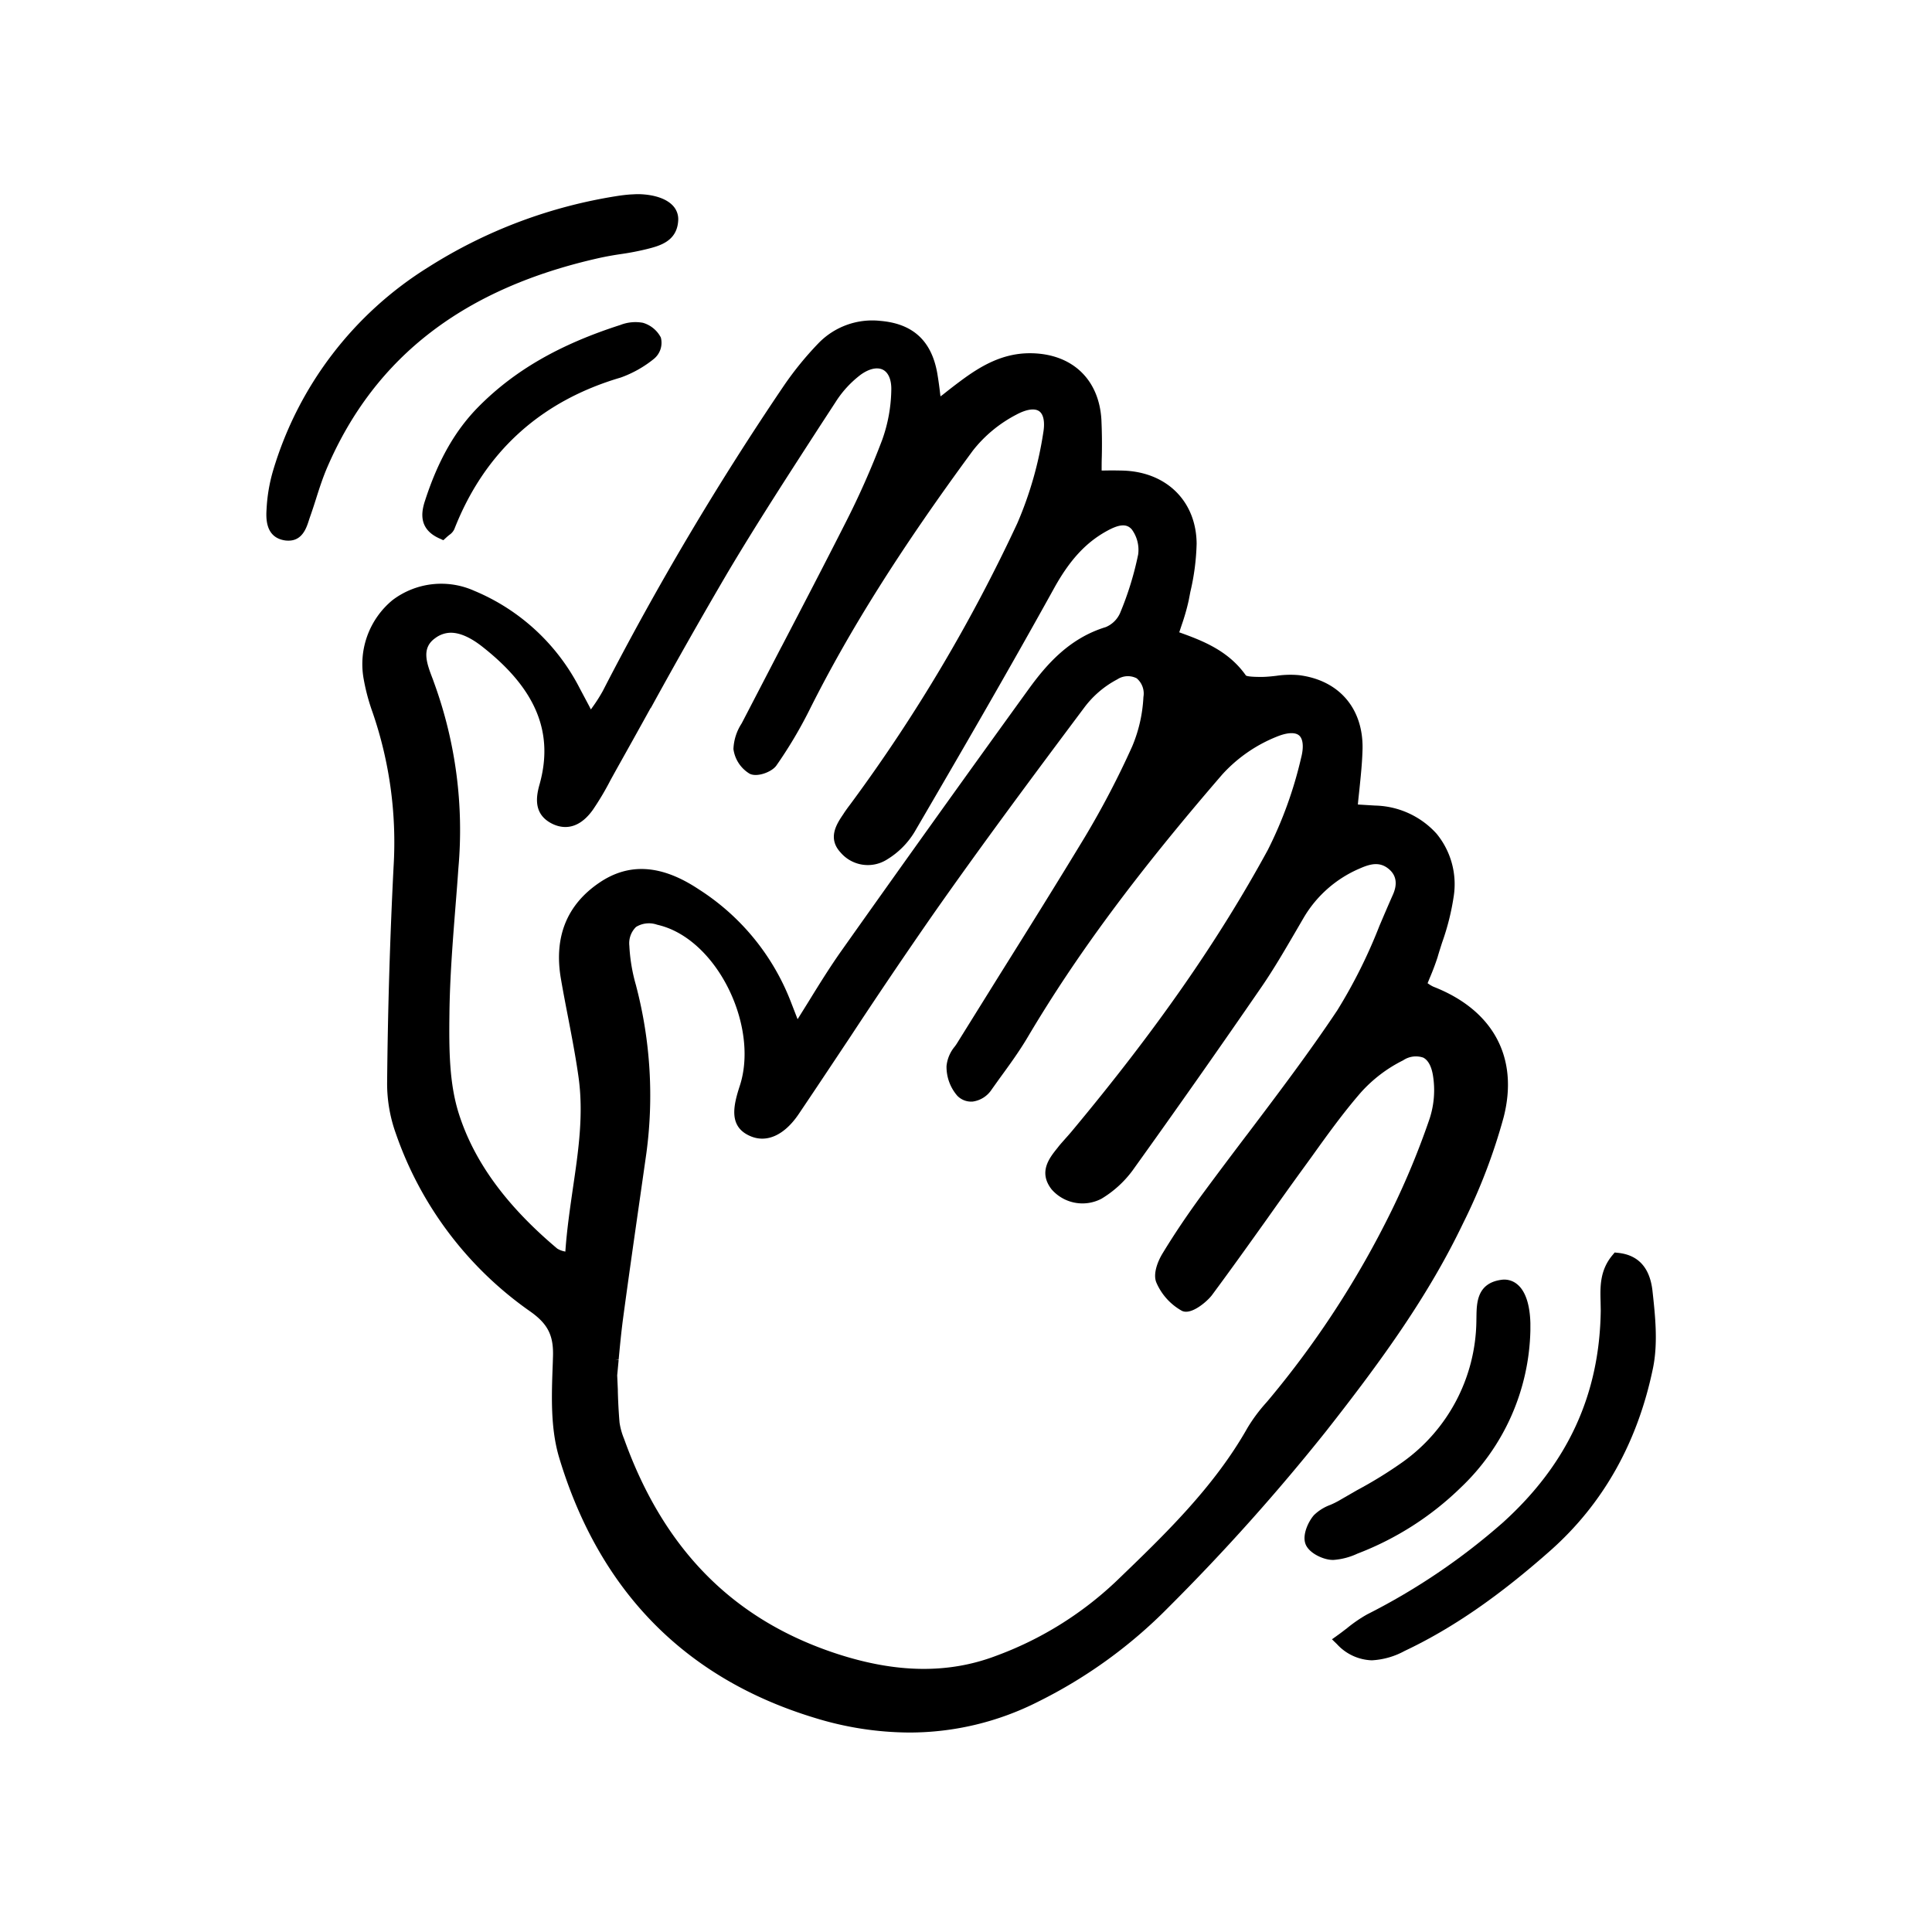 <svg width="46" height="46" fill="currentColor" viewBox="0 0 24 24" xmlns="http://www.w3.org/2000/svg">
  <path d="M13.682 5.213c-.03-.505-.367-.82-.879-.825h-.01c-.348 0-.619.165-.86.344-.07.052-.14.106-.22.17l-.03.022-.005-.04a4.708 4.708 0 0 0-.036-.254c-.073-.4-.304-.61-.707-.644a.93.93 0 0 0-.77.28 4.061 4.061 0 0 0-.424.52 36.692 36.692 0 0 0-2.253 3.798 1.97 1.97 0 0 1-.128.201l-.02.028-.02-.04-.117-.22a2.59 2.59 0 0 0-1.312-1.214 1.002 1.002 0 0 0-1.014.115 1.03 1.03 0 0 0-.358.988c.025.139.062.276.11.409.212.616.3 1.268.26 1.919a64.882 64.882 0 0 0-.08 2.68 1.83 1.83 0 0 0 .108.63c.308.892.89 1.664 1.662 2.206.228.159.301.304.29.577l-.002.067c-.015.397-.032.808.08 1.18.499 1.655 1.566 2.742 3.174 3.23.38.118.776.18 1.175.182.558 0 1.107-.132 1.604-.385a6.018 6.018 0 0 0 1.615-1.17c.692-.69 1.345-1.42 1.954-2.183.717-.912 1.281-1.701 1.706-2.588.211-.422.38-.864.504-1.318.189-.74-.129-1.33-.871-1.62a.375.375 0 0 1-.062-.036l-.012-.008.024-.059a3.11 3.11 0 0 0 .1-.264c.017-.06.037-.121.056-.181.068-.19.117-.386.146-.585a.988.988 0 0 0-.214-.768 1.059 1.059 0 0 0-.763-.35l-.215-.013c.005-.06.012-.119.018-.177.018-.177.036-.344.04-.513.01-.503-.292-.855-.79-.917a1.19 1.19 0 0 0-.28.008c-.05.006-.114.013-.178.014h-.017c-.142 0-.177-.012-.184-.018-.216-.308-.537-.432-.828-.536l.03-.09c.035-.1.065-.204.088-.309l.02-.104c.047-.197.073-.398.078-.6-.005-.523-.37-.887-.909-.906a5.136 5.136 0 0 0-.243-.001h-.028c0-.058 0-.114.002-.17a6.68 6.68 0 0 0-.005-.462Zm-5.596 3.58a67.67 67.67 0 0 1 .95-1.675c.367-.618.766-1.232 1.15-1.826l.193-.296c.083-.132.19-.248.314-.342.105-.075.206-.097.277-.06.068.036.105.127.102.25a1.92 1.92 0 0 1-.113.62c-.135.357-.29.706-.464 1.046-.258.509-.524 1.02-.781 1.513l-.011.02-.477.919-.015.028a.627.627 0 0 0-.1.315.423.423 0 0 0 .199.305c.09.05.277-.018.335-.101a5.51 5.51 0 0 0 .406-.681c.494-.99 1.14-2.016 2.034-3.23.145-.185.329-.337.538-.446.126-.068.23-.084.287-.043.054.039.072.136.05.265a4.572 4.572 0 0 1-.322 1.125 20.249 20.249 0 0 1-2.05 3.458l-.031.042c-.023.03-.046.062-.068.094l-.014.022c-.08.118-.199.296-.033.475a.445.445 0 0 0 .58.085 1.01 1.01 0 0 0 .34-.342c.565-.968 1.165-2 1.74-3.04.186-.332.38-.545.63-.687.168-.096.262-.104.327-.03.066.09.094.2.08.31a3.917 3.917 0 0 1-.226.732.336.336 0 0 1-.177.172c-.452.138-.735.464-.953.764a384.696 384.696 0 0 0-2.327 3.252c-.143.202-.275.414-.414.64l-.134.215-.09-.232a2.892 2.892 0 0 0-1.137-1.381c-.461-.307-.866-.335-1.237-.082-.403.274-.564.674-.477 1.188.028.164.06.329.092.494.045.235.092.479.126.72.068.469.001.924-.07 1.406-.036.251-.074.51-.092.774l-.008-.002a.28.28 0 0 1-.092-.035c-.635-.534-1.035-1.083-1.224-1.679-.117-.37-.122-.78-.116-1.238.005-.452.042-.912.077-1.357.012-.15.024-.3.034-.449a5.343 5.343 0 0 0-.3-2.302l-.016-.045c-.077-.2-.15-.389.03-.515A.326.326 0 0 1 5.6 7.86c.115 0 .25.06.4.18.66.521.883 1.063.702 1.706-.046.162-.071.364.144.48.108.058.318.114.518-.165a3.47 3.47 0 0 0 .221-.372l.073-.132c.141-.252.282-.504.422-.758l.005-.007Zm-.401 8.098c.015-.16.032-.341.056-.52.068-.506.142-1.02.213-1.516l.075-.526a5.368 5.368 0 0 0-.124-2.071l-.005-.02a2.143 2.143 0 0 1-.082-.489.283.283 0 0 1 .083-.234.306.306 0 0 1 .262-.028.984.984 0 0 1 .217.077c.625.308 1.027 1.261.81 1.924-.082.252-.14.507.128.624.204.09.424-.008.602-.27.216-.32.43-.643.638-.955a70.77 70.77 0 0 1 1.042-1.541c.599-.854 1.227-1.698 1.872-2.56a1.22 1.22 0 0 1 .408-.347.239.239 0 0 1 .24-.013.247.247 0 0 1 .084.232c-.01.21-.057.418-.139.613-.173.385-.369.76-.586 1.123-.349.577-.712 1.158-1.064 1.72l-.521.837a.55.55 0 0 1-.034.05.447.447 0 0 0-.102.243.549.549 0 0 0 .134.368.24.24 0 0 0 .192.072.336.336 0 0 0 .235-.15l.095-.133c.121-.166.246-.337.353-.518.603-1.018 1.348-2.025 2.418-3.264.186-.204.415-.363.671-.466.13-.054.232-.06.282-.017.05.043.06.146.024.282a5.07 5.07 0 0 1-.412 1.139c-.615 1.129-1.39 2.242-2.44 3.501a3.122 3.122 0 0 1-.071.081c-.031.036-.063.07-.092.107l-.01.013c-.102.126-.24.3-.075.514a.508.508 0 0 0 .621.118c.15-.09.28-.208.384-.348a141.08 141.08 0 0 0 1.611-2.293c.145-.212.276-.437.404-.656l.113-.194a1.48 1.48 0 0 1 .698-.612c.135-.06.247-.083.354.003.099.079.117.19.054.328-.056.126-.11.253-.165.382a6.44 6.44 0 0 1-.524 1.05c-.352.528-.743 1.044-1.12 1.543l-.008.01c-.182.24-.37.49-.553.738-.178.243-.342.486-.486.723-.068.11-.124.264-.08.368a.734.734 0 0 0 .316.35c.115.059.316-.117.374-.194.23-.31.457-.628.676-.935.143-.202.287-.404.432-.604l.13-.179c.193-.27.394-.549.614-.802.148-.164.325-.299.523-.397a.283.283 0 0 1 .25-.034c.062.032.104.111.122.23a1.14 1.14 0 0 1-.043.529 9.83 9.83 0 0 1-.468 1.133 11.664 11.664 0 0 1-1.538 2.367l-.026.03a2.04 2.04 0 0 0-.23.31c-.416.737-1.03 1.328-1.625 1.9l-.019.018c-.425.4-.927.711-1.476.913-.59.225-1.236.218-1.974-.022-1.284-.418-2.15-1.287-2.645-2.657l-.007-.019a.851.851 0 0 1-.055-.2 6.76 6.76 0 0 1-.021-.388v-.018l-.008-.179.018-.19-.041-.004h.04Z"></path>
  <path d="M7.944 2.412h-.038l-.08.004a2.09 2.09 0 0 0-.141.016c-.84.129-1.644.43-2.361.885A4.478 4.478 0 0 0 3.39 5.854a2.05 2.05 0 0 0-.078.46c-.007.109-.024.364.233.4a.31.31 0 0 0 .04.002c.17 0 .222-.158.252-.252a1.67 1.67 0 0 1 .014-.042c.027-.076.052-.153.076-.229.041-.129.084-.262.138-.387.594-1.377 1.703-2.229 3.392-2.604a3.89 3.89 0 0 1 .251-.045 3.34 3.34 0 0 0 .324-.062c.16-.04.38-.096.393-.358a.244.244 0 0 0-.066-.182c-.08-.086-.228-.137-.416-.143Z"></path>
  <path d="M18.67 18.913a8.01 8.01 0 0 1-1.686 1.141c-.089.05-.173.108-.252.173-.037.028-.075.058-.116.087l-.07.05.062.06a.614.614 0 0 0 .433.201.952.952 0 0 0 .407-.116c.592-.28 1.167-.677 1.81-1.246.655-.58 1.084-1.341 1.275-2.263.066-.316.028-.66-.005-.962-.032-.291-.177-.45-.432-.475l-.038-.004-.024.029c-.162.19-.156.398-.151.582l.002.111c-.014 1.044-.411 1.905-1.215 2.632Z"></path>
  <path d="M18.851 15.957a.25.25 0 0 0-.205-.058c-.299.043-.302.289-.305.452l-.001.068a2.185 2.185 0 0 1-.914 1.742 5.33 5.33 0 0 1-.567.35l-.236.136a1.044 1.044 0 0 1-.099.048.57.57 0 0 0-.202.127c-.066.075-.146.238-.106.354.038.112.204.189.308.2a.336.336 0 0 0 .04.002.842.842 0 0 0 .298-.078l.013-.005a3.759 3.759 0 0 0 1.266-.811 2.772 2.772 0 0 0 .87-1.961v-.086c-.006-.23-.061-.397-.16-.48Z"></path>
  <path d="m5.508 6.71.035-.032a.696.696 0 0 1 .04-.034.175.175 0 0 0 .061-.071c.374-.956 1.07-1.59 2.067-1.883.15-.054.289-.132.412-.232a.258.258 0 0 0 .086-.266.367.367 0 0 0-.222-.182.514.514 0 0 0-.281.027c-.757.243-1.317.566-1.763 1.017-.288.292-.5.662-.663 1.165-.049.147-.082.356.184.472l.044.02Z"></path>
</svg>